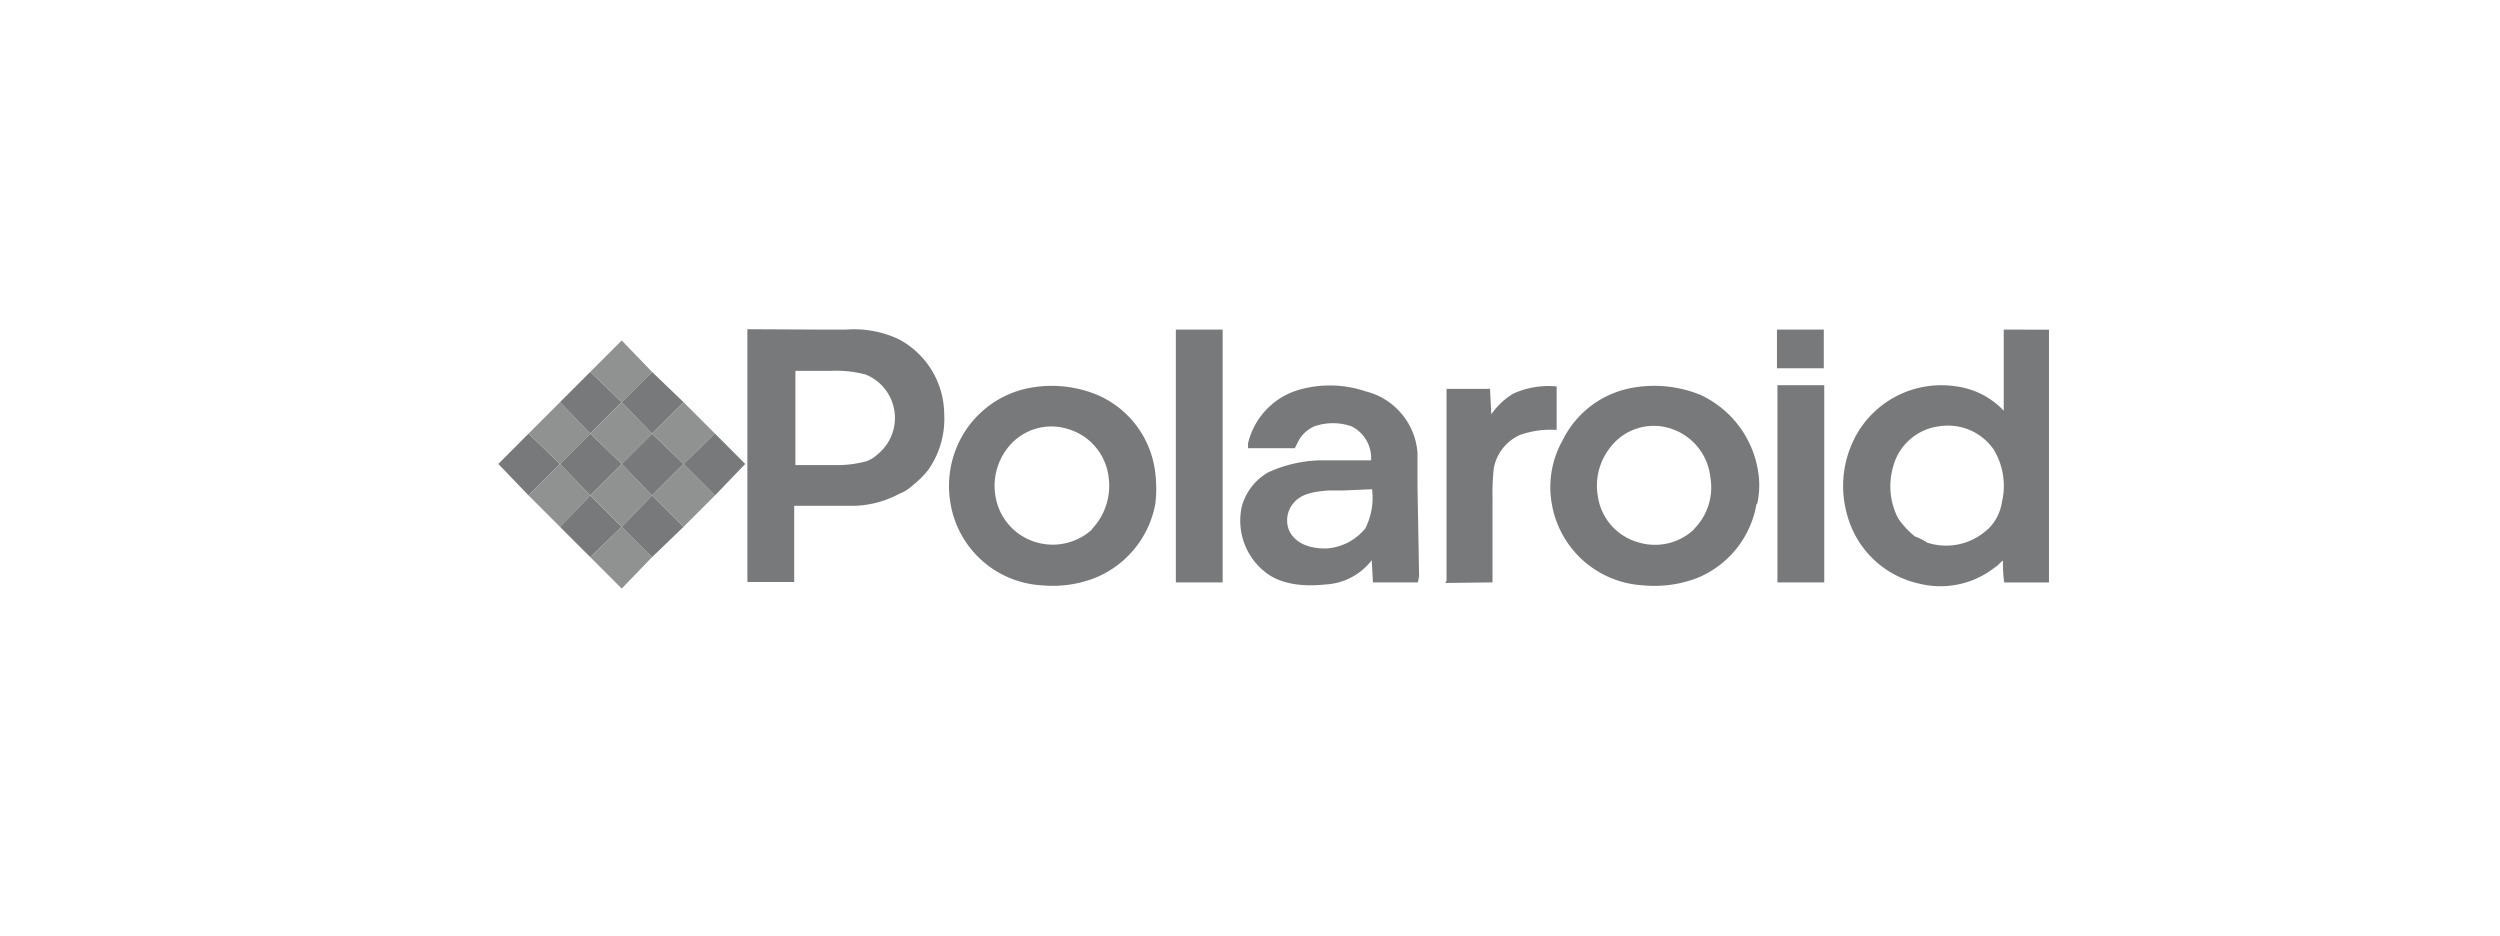<svg id="Layer_1" data-name="Layer 1" xmlns="http://www.w3.org/2000/svg" viewBox="0 0 267 100"><defs><style>.cls-1{fill:none;}.cls-2{fill:#78797a;}.cls-2,.cls-3{fill-rule:evenodd;}.cls-3{fill:#909191;}</style></defs><title>poladoir-8</title><rect class="cls-1" width="267" height="100"/><path class="cls-2" d="M87.53,35.2h2.84a11.27,11.27,0,0,1,5.56,1,9.12,9.12,0,0,1,4.91,8,9.45,9.45,0,0,1-1.68,5.95,9.81,9.81,0,0,1-1.68,1.68,4.37,4.37,0,0,1-1.42.9,10.72,10.72,0,0,1-5.3,1.29H84.82v8.14h-5v-27Zm71.87,27V53.29a26,26,0,0,1,.13-3.23,4.84,4.84,0,0,1,2.84-3.62,9.73,9.73,0,0,1,3.88-.52V41.27a9.09,9.09,0,0,0-4.65.78,7.6,7.6,0,0,0-2.33,2.2h0l-.13-2.59v-.13h-4.65V62l-.13.26ZM214,35.2v8.66h0l-.13-.13a8.51,8.51,0,0,0-4.91-2.46,10.42,10.42,0,0,0-10.47,4.78A11.24,11.24,0,0,0,197.28,55,10.24,10.24,0,0,0,205,62.34a9.42,9.42,0,0,0,8.14-1.81c.26-.13.52-.52.78-.65a14.05,14.05,0,0,0,.13,2.33h4.78v-27Zm-88.42,27h5v-27h-5v27Zm64.25,0h5V41.14h-5V62.21Zm-43.18,0h4.78l.13-.65L151.39,52V48.38a7.33,7.33,0,0,0-5.56-6.59,11.92,11.92,0,0,0-6.72-.26,7.84,7.84,0,0,0-5.82,5.82v.52h5l.26-.52a3.53,3.53,0,0,1,1.81-1.81,6,6,0,0,1,4,0,3.78,3.78,0,0,1,2.07,3.62h-5.3a14.09,14.09,0,0,0-5.69,1.29,6,6,0,0,0-2.84,3.75A7,7,0,0,0,135,61c1.68,1.42,4.14,1.68,6.59,1.42a6.65,6.65,0,0,0,4.91-2.59h0l.13,2.33Zm-.9-5.69a5.84,5.84,0,0,1-4.14,2.07c-1.55,0-3.1-.39-3.88-1.81a2.83,2.83,0,0,1,.26-2.84c.91-1.29,2.46-1.42,3.88-1.55h1.68l3-.13v.13a7.23,7.23,0,0,1-.78,4.14Zm-22.36-2.71a13.51,13.51,0,0,0,0-3.23,10.34,10.34,0,0,0-6.21-8.4,12.76,12.76,0,0,0-7-.78A10.55,10.55,0,0,0,102.53,47a10.8,10.8,0,0,0-1,6.85,10.48,10.48,0,0,0,9.7,8.66,12.42,12.42,0,0,0,5.69-.78,10.58,10.58,0,0,0,6.46-7.89Zm-6.72,2.71a6.24,6.24,0,0,1-5.95,1.42,6.15,6.15,0,0,1-4.4-4.91,6.57,6.57,0,0,1,1.29-5.17A5.9,5.9,0,0,1,114,45.8a6.1,6.1,0,0,1,4.4,5.17,6.67,6.67,0,0,1-1.81,5.56Zm71-2.71a9.07,9.07,0,0,0,.13-3.23,10.86,10.86,0,0,0-6.2-8.4,13.09,13.09,0,0,0-7.11-.78A10.32,10.32,0,0,0,166.9,47a10.19,10.19,0,0,0-1.16,6.85,10.48,10.48,0,0,0,9.7,8.66,12.73,12.73,0,0,0,5.82-.78,10.42,10.42,0,0,0,6.33-7.89Zm-6.72,2.71a6.09,6.09,0,0,1-5.95,1.42A6,6,0,0,1,170.65,53a6.57,6.57,0,0,1,1.29-5.17,5.83,5.83,0,0,1,6.46-2.07A6.15,6.15,0,0,1,182.67,51a6.29,6.29,0,0,1-1.81,5.56ZM92.45,49.29a3.44,3.44,0,0,0,1.29-.78A5,5,0,0,0,92.45,40a12.34,12.34,0,0,0-3.75-.39H84.95V49.67h4.27a11.64,11.64,0,0,0,3.23-.39Zm119.83,7.24a6.51,6.51,0,0,1-6.46,1.42,6,6,0,0,0-1.29-.65,8.71,8.71,0,0,1-1.81-1.94,7.48,7.48,0,0,1-.52-5.56,5.82,5.82,0,0,1,4.91-4.27A5.93,5.93,0,0,1,212.92,48a7.48,7.48,0,0,1,.9,5.56,5.12,5.12,0,0,1-1.55,3ZM189.78,39.33h5V35.2h-5v4.14Z"/><polygon class="cls-2" points="59.81 49.55 56.45 46.31 53.22 49.55 56.45 52.91 59.81 49.55 59.81 49.55"/><polygon class="cls-3" points="63.04 46.31 59.81 42.95 56.45 46.31 59.81 49.55 63.04 46.31 63.04 46.31"/><polygon class="cls-2" points="66.4 42.95 63.04 39.72 59.81 42.95 63.04 46.31 66.4 42.95 66.4 42.95"/><polygon class="cls-3" points="69.64 39.72 66.4 36.36 63.04 39.72 66.4 42.95 69.64 39.72 69.64 39.72"/><polygon class="cls-3" points="63.04 52.91 59.81 49.55 56.45 52.91 59.81 56.27 63.04 52.91 63.04 52.91"/><polygon class="cls-2" points="66.4 49.55 63.04 46.31 59.81 49.55 63.04 52.91 66.4 49.55 66.4 49.55"/><polygon class="cls-3" points="69.64 46.31 66.4 42.95 63.04 46.31 66.4 49.55 69.64 46.31 69.64 46.31"/><polygon class="cls-2" points="73 42.95 69.64 39.72 66.4 42.95 69.64 46.31 73 42.95 73 42.95"/><polygon class="cls-2" points="66.4 56.27 63.04 52.91 59.81 56.27 63.04 59.5 66.4 56.27 66.4 56.27"/><polygon class="cls-3" points="69.64 52.91 66.4 49.55 63.04 52.91 66.4 56.27 69.64 52.91 69.64 52.91"/><polygon class="cls-2" points="73 49.55 69.64 46.31 66.4 49.55 69.64 52.91 73 49.55 73 49.55"/><polygon class="cls-3" points="76.36 46.31 73 42.95 69.64 46.31 73 49.55 76.36 46.31 76.36 46.31"/><polygon class="cls-3" points="69.64 59.5 66.4 56.27 63.04 59.5 66.4 62.86 69.64 59.5 69.64 59.5"/><polygon class="cls-2" points="73 56.27 69.64 52.91 66.4 56.27 69.64 59.5 73 56.27 73 56.27"/><polygon class="cls-3" points="76.36 52.91 73 49.55 69.64 52.91 73 56.27 76.36 52.91 76.36 52.91"/><polygon class="cls-2" points="79.59 49.55 76.36 46.31 73 49.55 76.36 52.91 79.59 49.55 79.59 49.55"/></svg>